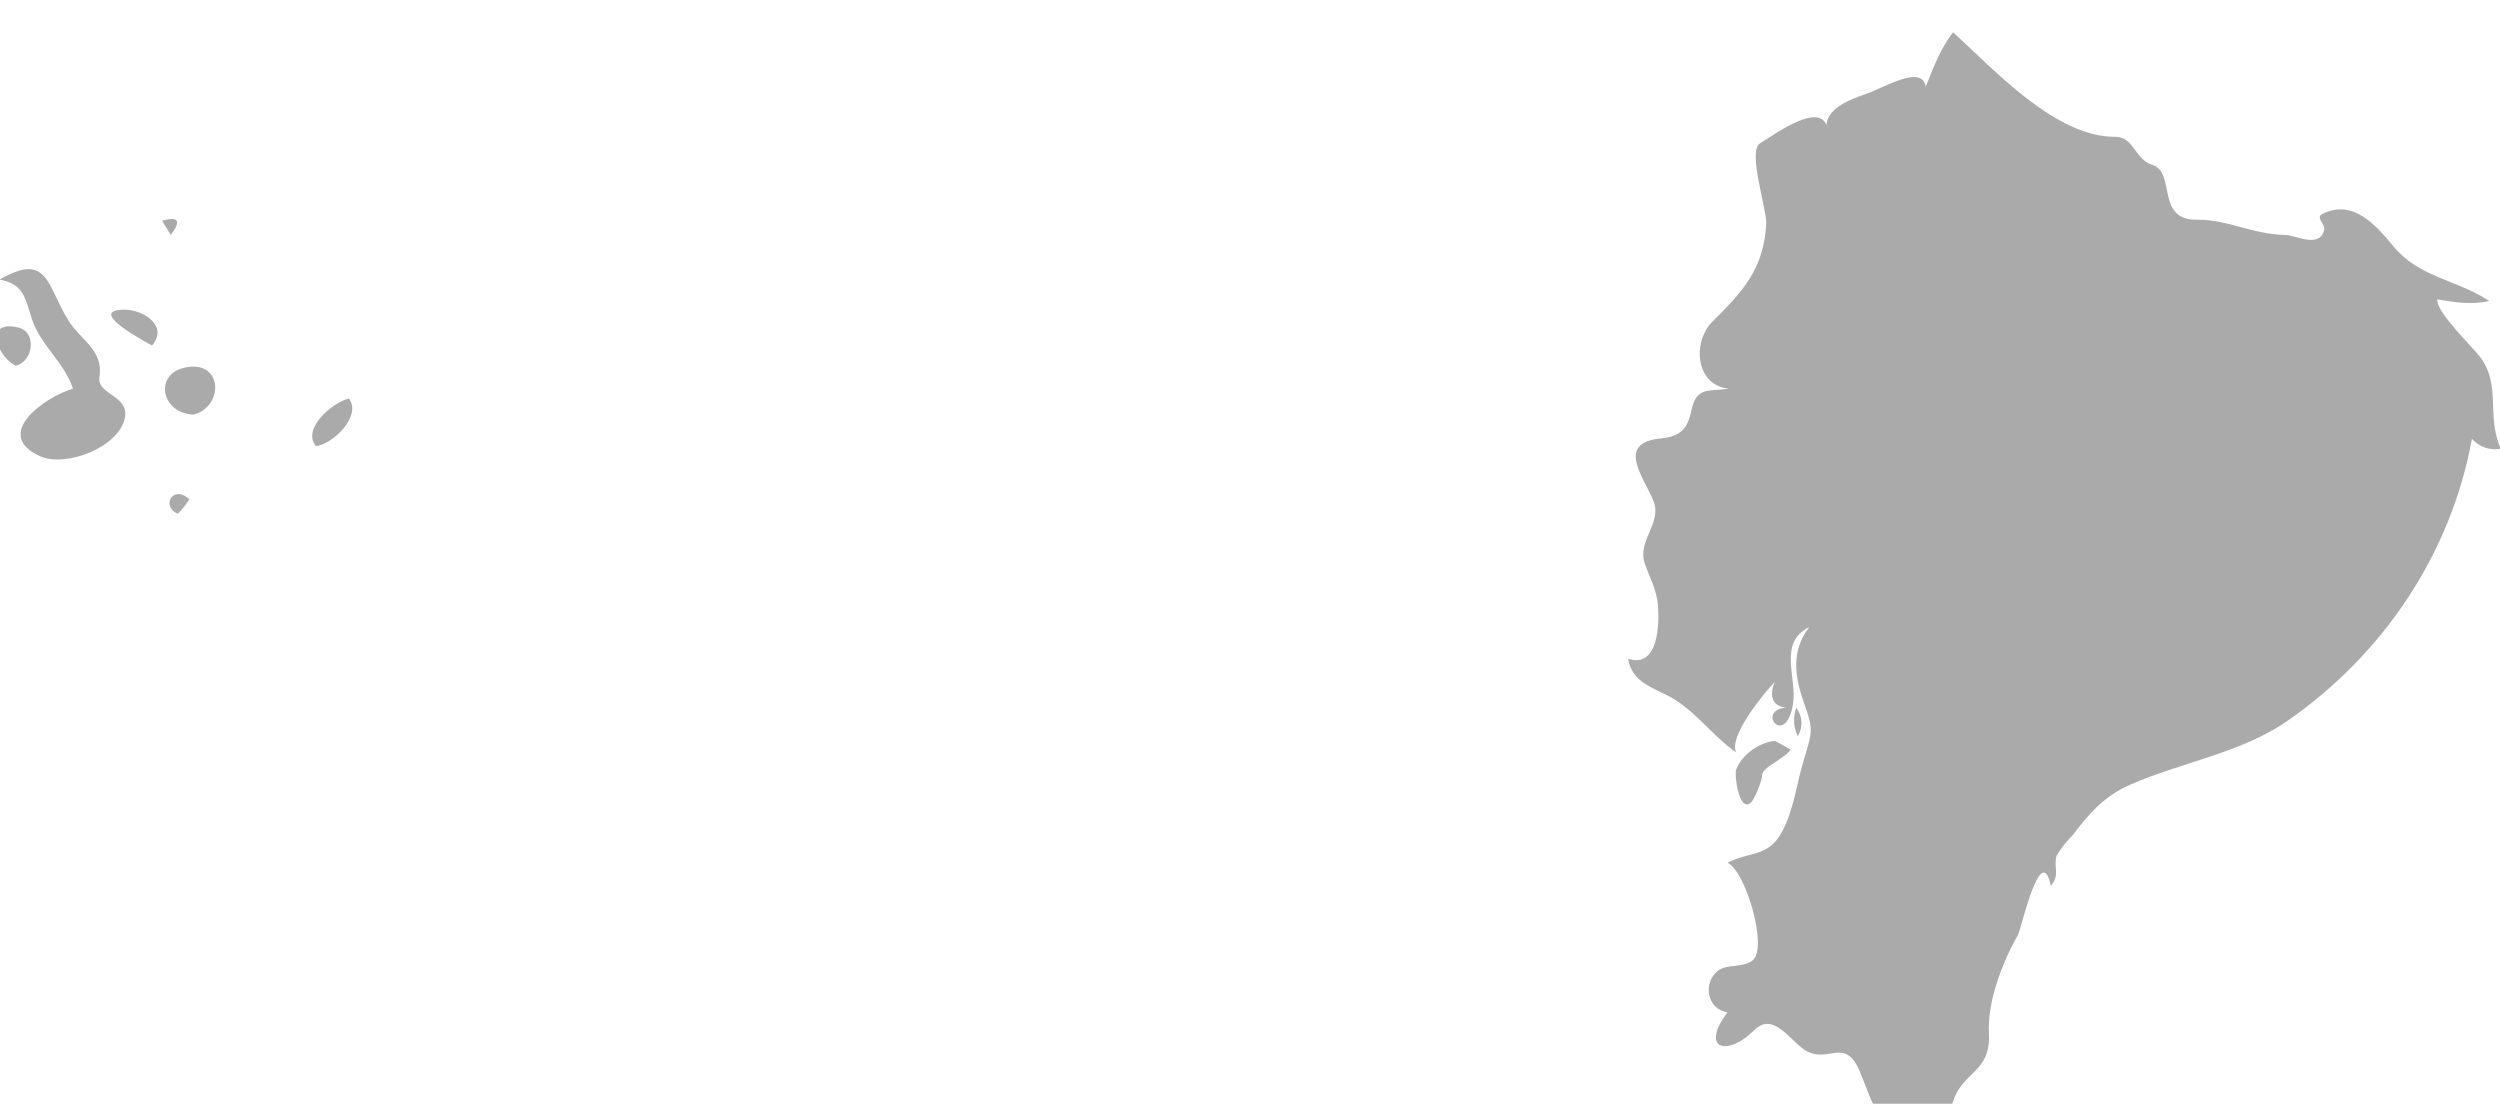 <?xml version="1.0" encoding="UTF-8" standalone="no"?>
<!-- Created with Inkscape (http://www.inkscape.org/) -->

<svg
   xmlns:dc="http://purl.org/dc/elements/1.1/"
   xmlns:cc="http://creativecommons.org/ns#"
   xmlns:rdf="http://www.w3.org/1999/02/22-rdf-syntax-ns#"
   xmlns:svg="http://www.w3.org/2000/svg"
   xmlns="http://www.w3.org/2000/svg"
   xmlns:sodipodi="http://sodipodi.sourceforge.net/DTD/sodipodi-0.dtd"
   xmlns:inkscape="http://www.inkscape.org/namespaces/inkscape"
   width="14.641mm"
   height="6.464mm"
   viewBox="0 0 14.641 6.464"
   version="1.1"
   id="svg7070"
   inkscape:version="0.92.4 (5da689c313, 2019-01-14)"
   sodipodi:docname="ecuador.svg">
  <defs
     id="defs7064" />
  <sodipodi:namedview
     id="base"
     pagecolor="#ffffff"
     bordercolor="#666666"
     borderopacity="1.0"
     inkscape:pageopacity="0.0"
     inkscape:pageshadow="2"
     inkscape:zoom="1.4"
     inkscape:cx="8.6907453"
     inkscape:cy="-38.059959"
     inkscape:document-units="mm"
     inkscape:current-layer="layer1"
     showgrid="false"
     inkscape:window-width="958"
     inkscape:window-height="1008"
     inkscape:window-x="-7"
     inkscape:window-y="0"
     inkscape:window-maximized="0" />
  <g
     inkscape:label="Layer 1"
     inkscape:groupmode="layer"
     id="layer1"
     transform="translate(-207.584,-88.635)">
    <g
       transform="matrix(0.265,0,0,0.265,219.857,-31.161)"
       id="ec">
      <path
         style="fill:#aaaaaa"
         inkscape:connector-curvature="0"
         d="m -45.97,460.142 c 0.391,-0.082 0.484,-0.742 0.059,-0.844 -0.758,-0.181 -0.481,0.629 -0.059,0.844 z"
         id="path6588" />
      <path
         style="fill:#aaaaaa"
         inkscape:connector-curvature="0"
         d="m -46.319,458.238 c 0.553,0.105 0.563,0.438 0.718,0.891 0.193,0.568 0.711,0.945 0.901,1.521 -0.613,0.176 -1.795,1.01 -0.73,1.492 0.575,0.26 1.781,-0.207 1.882,-0.877 0.069,-0.465 -0.626,-0.488 -0.568,-0.871 0.092,-0.596 -0.397,-0.801 -0.673,-1.232 -0.492,-0.772 -0.449,-1.551 -1.53,-0.924 z"
         id="path6590" />
      <path
         style="fill:#aaaaaa"
         inkscape:connector-curvature="0"
         d="m -42.953,459.697 c 0.374,-0.441 -0.203,-0.793 -0.604,-0.793 -0.917,0 0.567,0.767 0.604,0.793 z"
         id="path6592" />
      <path
         style="fill:#aaaaaa"
         inkscape:connector-curvature="0"
         d="m -42.54,457.253 c 0.238,-0.311 0.175,-0.416 -0.191,-0.316 0.064,0.105 0.127,0.211 0.191,0.316 z"
         id="path6594" />
      <path
         style="fill:#aaaaaa"
         inkscape:connector-curvature="0"
         d="m -42.031,461.222 c 0.657,-0.18 0.645,-1.16 -0.127,-1.051 -0.784,0.114 -0.599,1.039 0.127,1.051 z"
         id="path6596" />
      <path
         style="fill:#aaaaaa"
         inkscape:connector-curvature="0"
         d="m -42.381,463.412 c 0.098,-0.098 0.182,-0.203 0.254,-0.318 -0.378,-0.341 -0.634,0.177 -0.254,0.318 z"
         id="path6598" />
      <path
         style="fill:#aaaaaa"
         inkscape:connector-curvature="0"
         d="m -39.331,461.919 c 0.361,-0.031 1.021,-0.662 0.73,-1.051 -0.334,0.067 -1.056,0.659 -0.73,1.051 z"
         id="path6600" />
      <path
         style="fill:#aaaaaa"
         inkscape:connector-curvature="0"
         d="m -6.583,468.333 c 0.12,-0.215 0.109,-0.426 -0.032,-0.635 -0.075,0.218 -0.065,0.428 0.032,0.635 z"
         id="path4798" />
      <path
         style="fill:#aaaaaa"
         inkscape:connector-curvature="0"
         d="m -7.09,468.433 c -0.352,0.039 -0.723,0.299 -0.854,0.633 -0.047,0.121 0.062,0.945 0.317,0.74 0.088,-0.07 0.258,-0.504 0.257,-0.613 -0.001,-0.184 0.507,-0.363 0.628,-0.57 -0.115,-0.063 -0.232,-0.125 -0.348,-0.19 z"
         id="path6602" />
      <path
         style="fill:#aaaaaa"
         inkscape:connector-curvature="0"
         d="m -10.331,466.619 c 0.68,0.221 0.693,-0.797 0.655,-1.207 -0.031,-0.328 -0.173,-0.576 -0.284,-0.883 -0.189,-0.518 0.391,-0.904 0.185,-1.404 -0.226,-0.547 -0.835,-1.279 0.175,-1.377 0.421,-0.041 0.585,-0.211 0.667,-0.621 0.106,-0.531 0.39,-0.41 0.826,-0.477 -0.738,-0.07 -0.812,-1.029 -0.366,-1.477 0.68,-0.68 1.137,-1.158 1.194,-2.174 0.016,-0.289 -0.416,-1.604 -0.142,-1.768 0.305,-0.184 1.494,-1.074 1.506,-0.203 -0.189,-0.523 0.461,-0.762 0.838,-0.891 0.396,-0.135 1.247,-0.666 1.322,-0.158 0.163,-0.414 0.33,-0.854 0.604,-1.207 0.895,0.816 2.262,2.32 3.584,2.312 0.411,-0.004 0.428,0.498 0.822,0.621 0.527,0.168 0.063,1.221 0.981,1.211 0.688,-0.008 1.228,0.326 1.951,0.336 0.239,0.004 0.761,0.309 0.864,-0.113 0.033,-0.133 -0.212,-0.266 -0.032,-0.354 0.667,-0.328 1.168,0.242 1.551,0.707 0.592,0.717 1.394,0.736 2.127,1.219 -0.384,0.094 -0.763,0.029 -1.144,-0.035 -0.046,0.266 0.785,1.061 0.943,1.273 0.475,0.635 0.131,1.277 0.455,2.031 -0.25,0.037 -0.461,-0.037 -0.635,-0.221 -0.465,2.531 -1.944,4.752 -4.08,6.234 -1.024,0.711 -2.346,0.912 -3.475,1.41 -0.571,0.252 -0.897,0.625 -1.264,1.109 -0.139,0.139 -0.259,0.291 -0.361,0.459 -0.075,0.268 0.087,0.416 -0.127,0.666 -0.216,-1.027 -0.663,0.971 -0.72,1.072 -0.347,0.613 -0.687,1.48 -0.648,2.197 0.046,0.857 -0.581,0.826 -0.794,1.498 -0.219,0.689 -0.173,0.816 -0.828,0.799 -0.793,-0.021 -0.989,-0.9 -1.238,-1.479 -0.322,-0.746 -0.681,-0.166 -1.171,-0.436 -0.344,-0.188 -0.722,-0.896 -1.156,-0.461 -0.59,0.59 -1.209,0.428 -0.59,-0.395 -0.453,-0.064 -0.549,-0.643 -0.218,-0.914 0.198,-0.162 0.554,-0.059 0.773,-0.234 0.348,-0.275 -0.158,-1.984 -0.555,-2.156 0.496,-0.258 0.904,-0.119 1.207,-0.689 0.263,-0.492 0.318,-1.059 0.479,-1.584 0.198,-0.65 0.211,-0.68 -0.003,-1.283 -0.204,-0.576 -0.276,-1.141 0.127,-1.654 -0.713,0.346 -0.259,1.137 -0.365,1.723 -0.173,0.959 -0.834,0.104 -0.143,0.057 -0.346,-0.023 -0.376,-0.314 -0.254,-0.57 -0.23,0.234 -1.032,1.205 -0.857,1.559 -0.523,-0.359 -0.906,-0.928 -1.466,-1.23 -0.396,-0.209 -0.841,-0.329 -0.92,-0.838 z"
         id="path6790" />
    </g>
  </g>
</svg>
